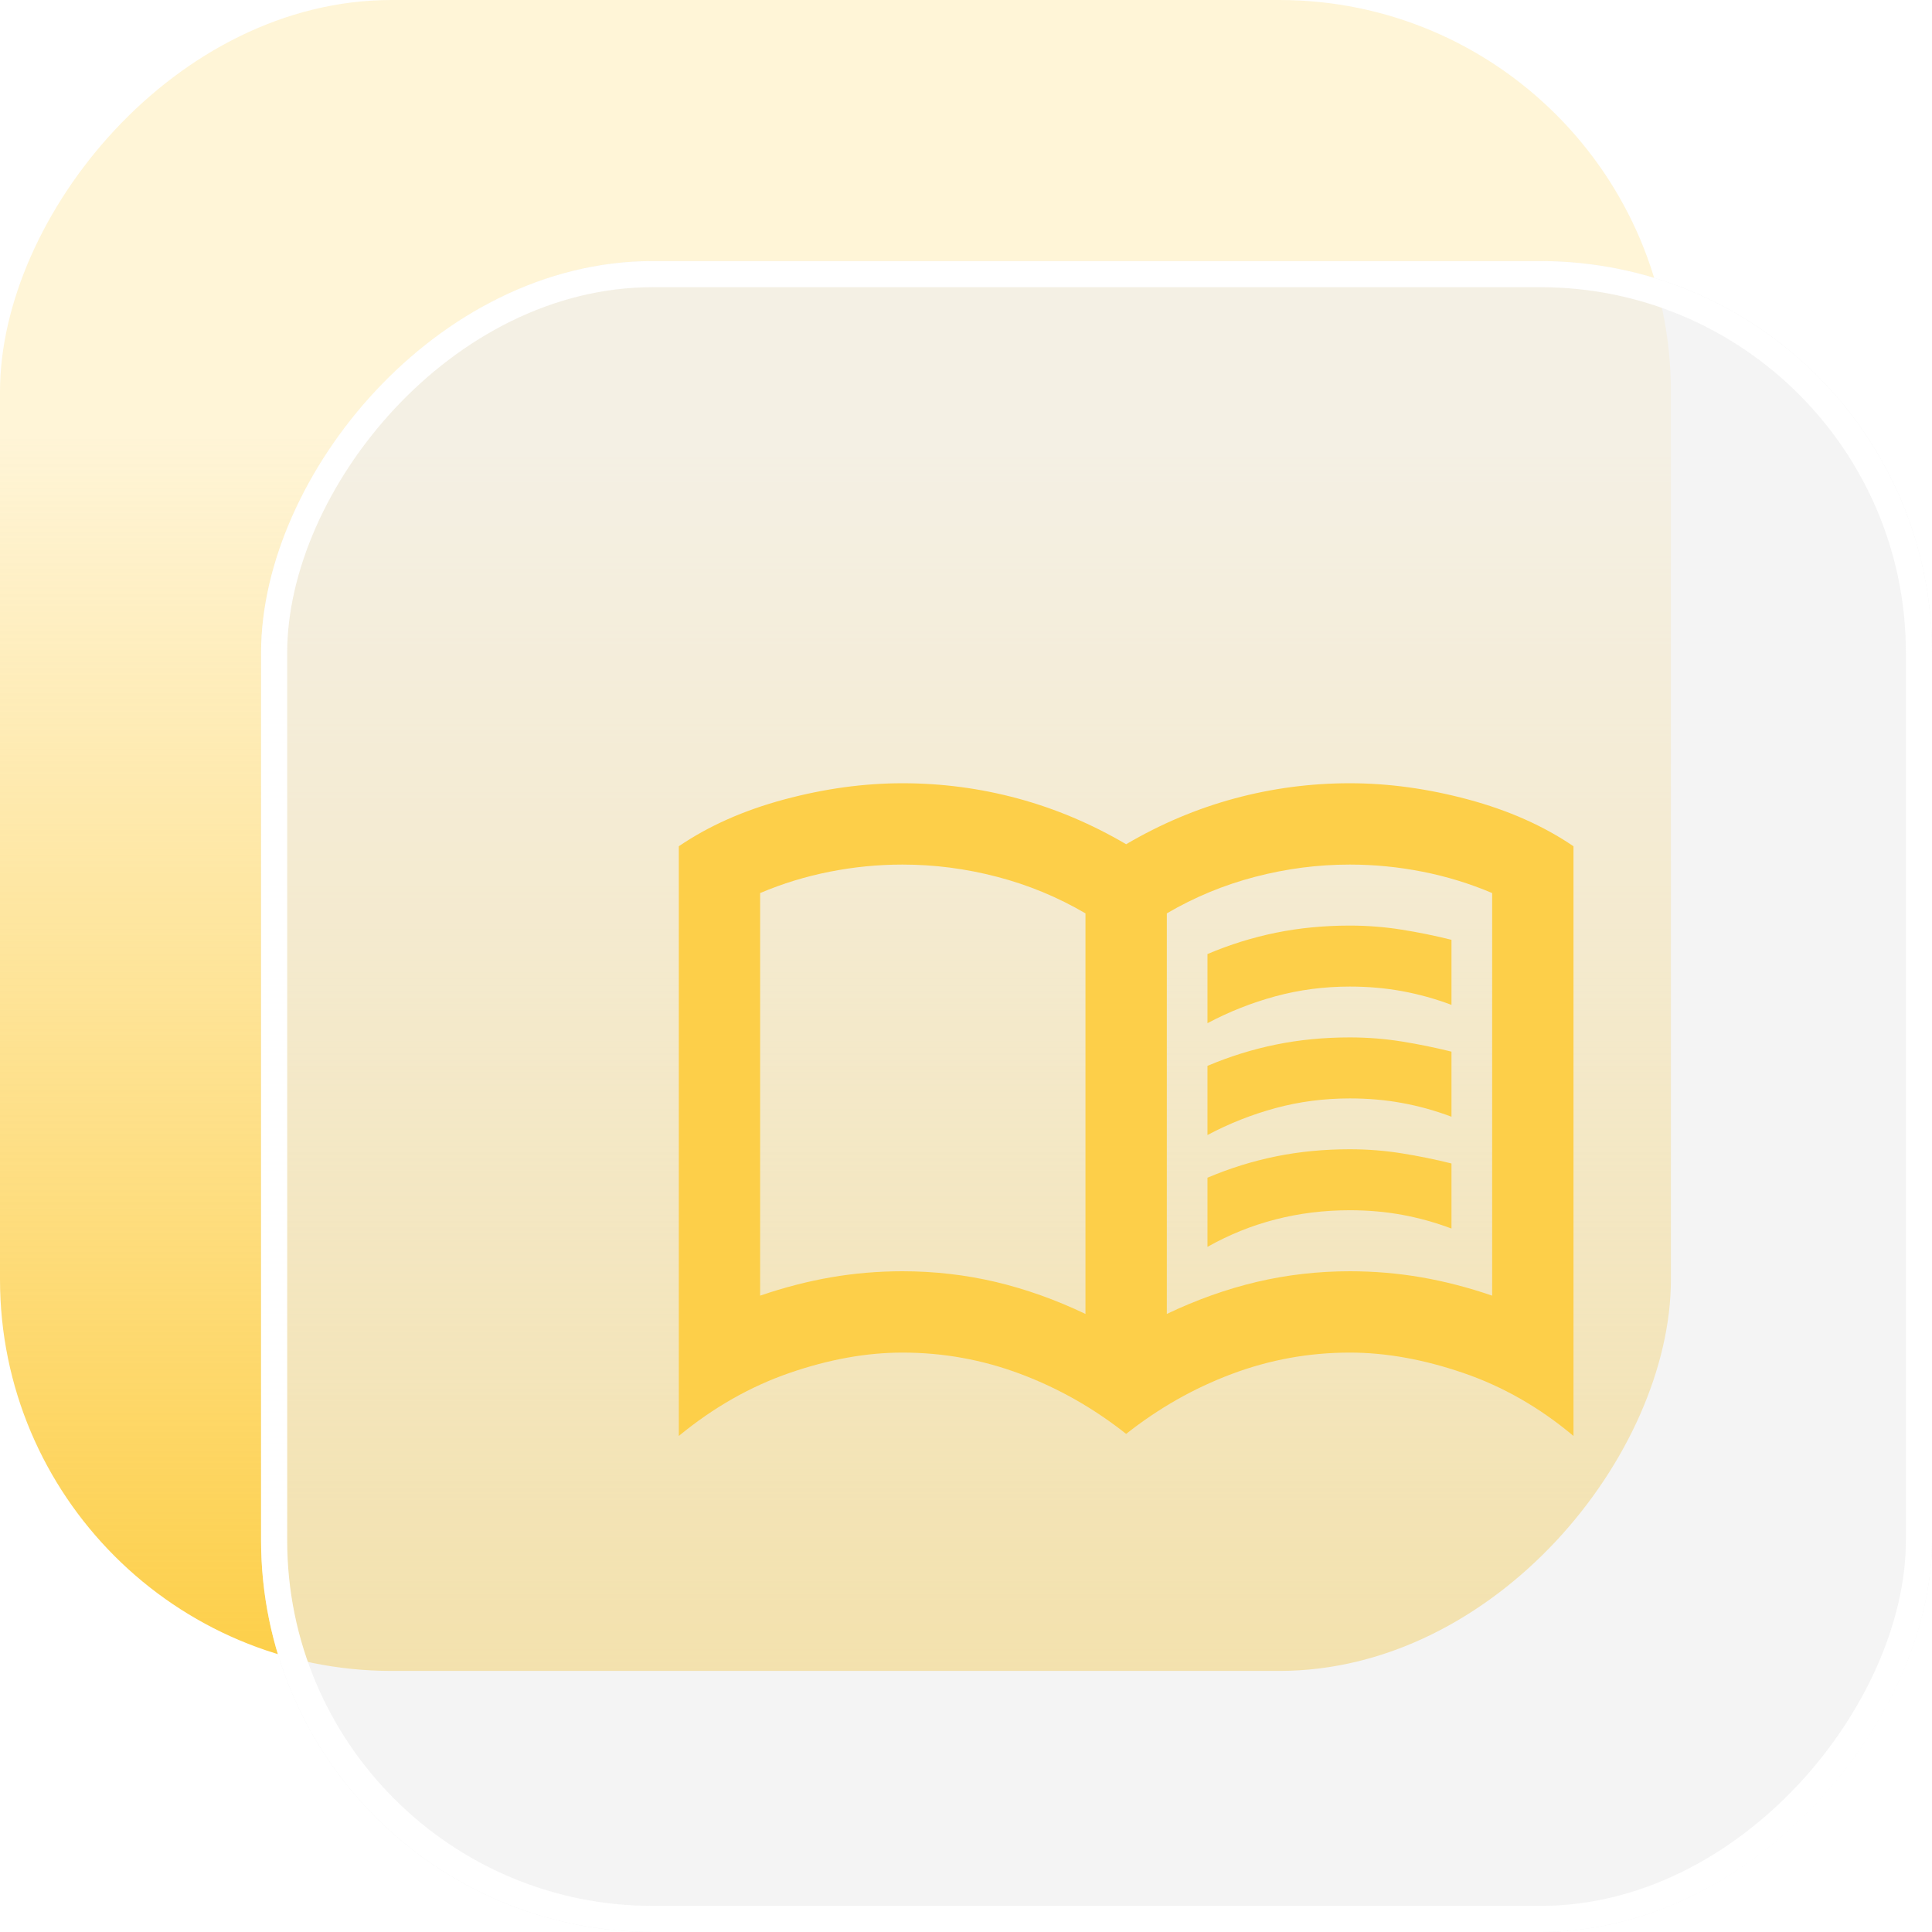 <svg width="74" height="74" viewBox="0 0 74 74" fill="none" xmlns="http://www.w3.org/2000/svg">
<rect width="64" height="64" rx="15" transform="matrix(1 0 0 -1 0 64)" fill="url(#paint0_linear_484_15750)"/>
<g filter="url(#filter0_b_484_15750)">
<rect width="64" height="64" rx="15" transform="matrix(1 0 0 -1 10 74)" fill="#EEEEEE" fill-opacity="0.61"/>
<rect x="0.5" y="-0.5" width="63" height="63" rx="14.5" transform="matrix(1 0 0 -1 10 73)" stroke="white"/>
</g>
<path d="M46.249 39.19V36.542C47.106 36.179 47.982 35.906 48.879 35.724C49.774 35.543 50.714 35.452 51.701 35.452C52.376 35.452 53.038 35.504 53.687 35.608C54.336 35.711 54.972 35.841 55.595 35.997V38.489C54.972 38.255 54.343 38.081 53.707 37.964C53.071 37.847 52.402 37.788 51.701 37.788C50.714 37.788 49.767 37.912 48.858 38.159C47.95 38.405 47.08 38.749 46.249 39.19ZM46.249 47.757V45.109C47.106 44.746 47.982 44.473 48.879 44.291C49.774 44.11 50.714 44.019 51.701 44.019C52.376 44.019 53.038 44.071 53.687 44.175C54.336 44.278 54.972 44.408 55.595 44.564V47.056C54.972 46.822 54.343 46.648 53.707 46.531C53.071 46.414 52.402 46.355 51.701 46.355C50.714 46.355 49.767 46.472 48.858 46.706C47.95 46.939 47.08 47.29 46.249 47.757ZM46.249 43.474V40.825C47.106 40.462 47.982 40.19 48.879 40.008C49.774 39.826 50.714 39.735 51.701 39.735C52.376 39.735 53.038 39.787 53.687 39.891C54.336 39.995 54.972 40.125 55.595 40.28V42.773C54.972 42.539 54.343 42.364 53.707 42.248C53.071 42.13 52.402 42.072 51.701 42.072C50.714 42.072 49.767 42.195 48.858 42.442C47.95 42.688 47.08 43.032 46.249 43.474ZM34.567 48.692C35.787 48.692 36.975 48.828 38.131 49.1C39.286 49.373 40.434 49.782 41.576 50.327V34.984C40.512 34.361 39.383 33.894 38.188 33.583C36.994 33.271 35.787 33.115 34.567 33.115C33.632 33.115 32.705 33.206 31.784 33.388C30.861 33.57 29.972 33.842 29.115 34.206V49.626C30.024 49.315 30.926 49.081 31.822 48.925C32.718 48.77 33.632 48.692 34.567 48.692ZM44.692 50.327C45.834 49.782 46.983 49.373 48.139 49.1C49.293 48.828 50.481 48.692 51.701 48.692C52.636 48.692 53.551 48.77 54.447 48.925C55.342 49.081 56.244 49.315 57.153 49.626V34.206C56.296 33.842 55.407 33.57 54.486 33.388C53.564 33.206 52.636 33.115 51.701 33.115C50.481 33.115 49.274 33.271 48.079 33.583C46.885 33.894 45.756 34.361 44.692 34.984V50.327ZM43.134 54.922C41.888 53.936 40.538 53.17 39.084 52.625C37.63 52.079 36.125 51.807 34.567 51.807C33.191 51.807 31.75 52.066 30.244 52.586C28.739 53.105 27.324 53.91 26 55V32.414C27.142 31.636 28.486 31.038 30.031 30.623C31.575 30.208 33.087 30 34.567 30C36.073 30 37.546 30.195 38.987 30.584C40.428 30.974 41.81 31.558 43.134 32.336C44.458 31.558 45.841 30.974 47.282 30.584C48.722 30.195 50.195 30 51.701 30C53.181 30 54.693 30.208 56.238 30.623C57.782 31.038 59.126 31.636 60.268 32.414V55C58.97 53.91 57.562 53.105 56.044 52.586C54.524 52.066 53.077 51.807 51.701 51.807C50.143 51.807 48.638 52.079 47.184 52.625C45.73 53.17 44.38 53.936 43.134 54.922Z" fill="#FDCF49"/>
<defs>
<filter id="filter0_b_484_15750" x="2" y="2" width="80" height="80" filterUnits="userSpaceOnUse" color-interpolation-filters="sRGB">
<feFlood flood-opacity="0" result="BackgroundImageFix"/>
<feGaussianBlur in="BackgroundImageFix" stdDeviation="4"/>
<feComposite in2="SourceAlpha" operator="in" result="effect1_backgroundBlur_484_15750"/>
<feBlend mode="normal" in="SourceGraphic" in2="effect1_backgroundBlur_484_15750" result="shape"/>
</filter>
<linearGradient id="paint0_linear_484_15750" x1="32" y1="0" x2="32" y2="64" gradientUnits="userSpaceOnUse">
<stop stop-color="#FDCF49"/>
<stop offset="0.739" stop-color="#FDCF49" stop-opacity="0.22"/>
</linearGradient>
</defs>
</svg>

